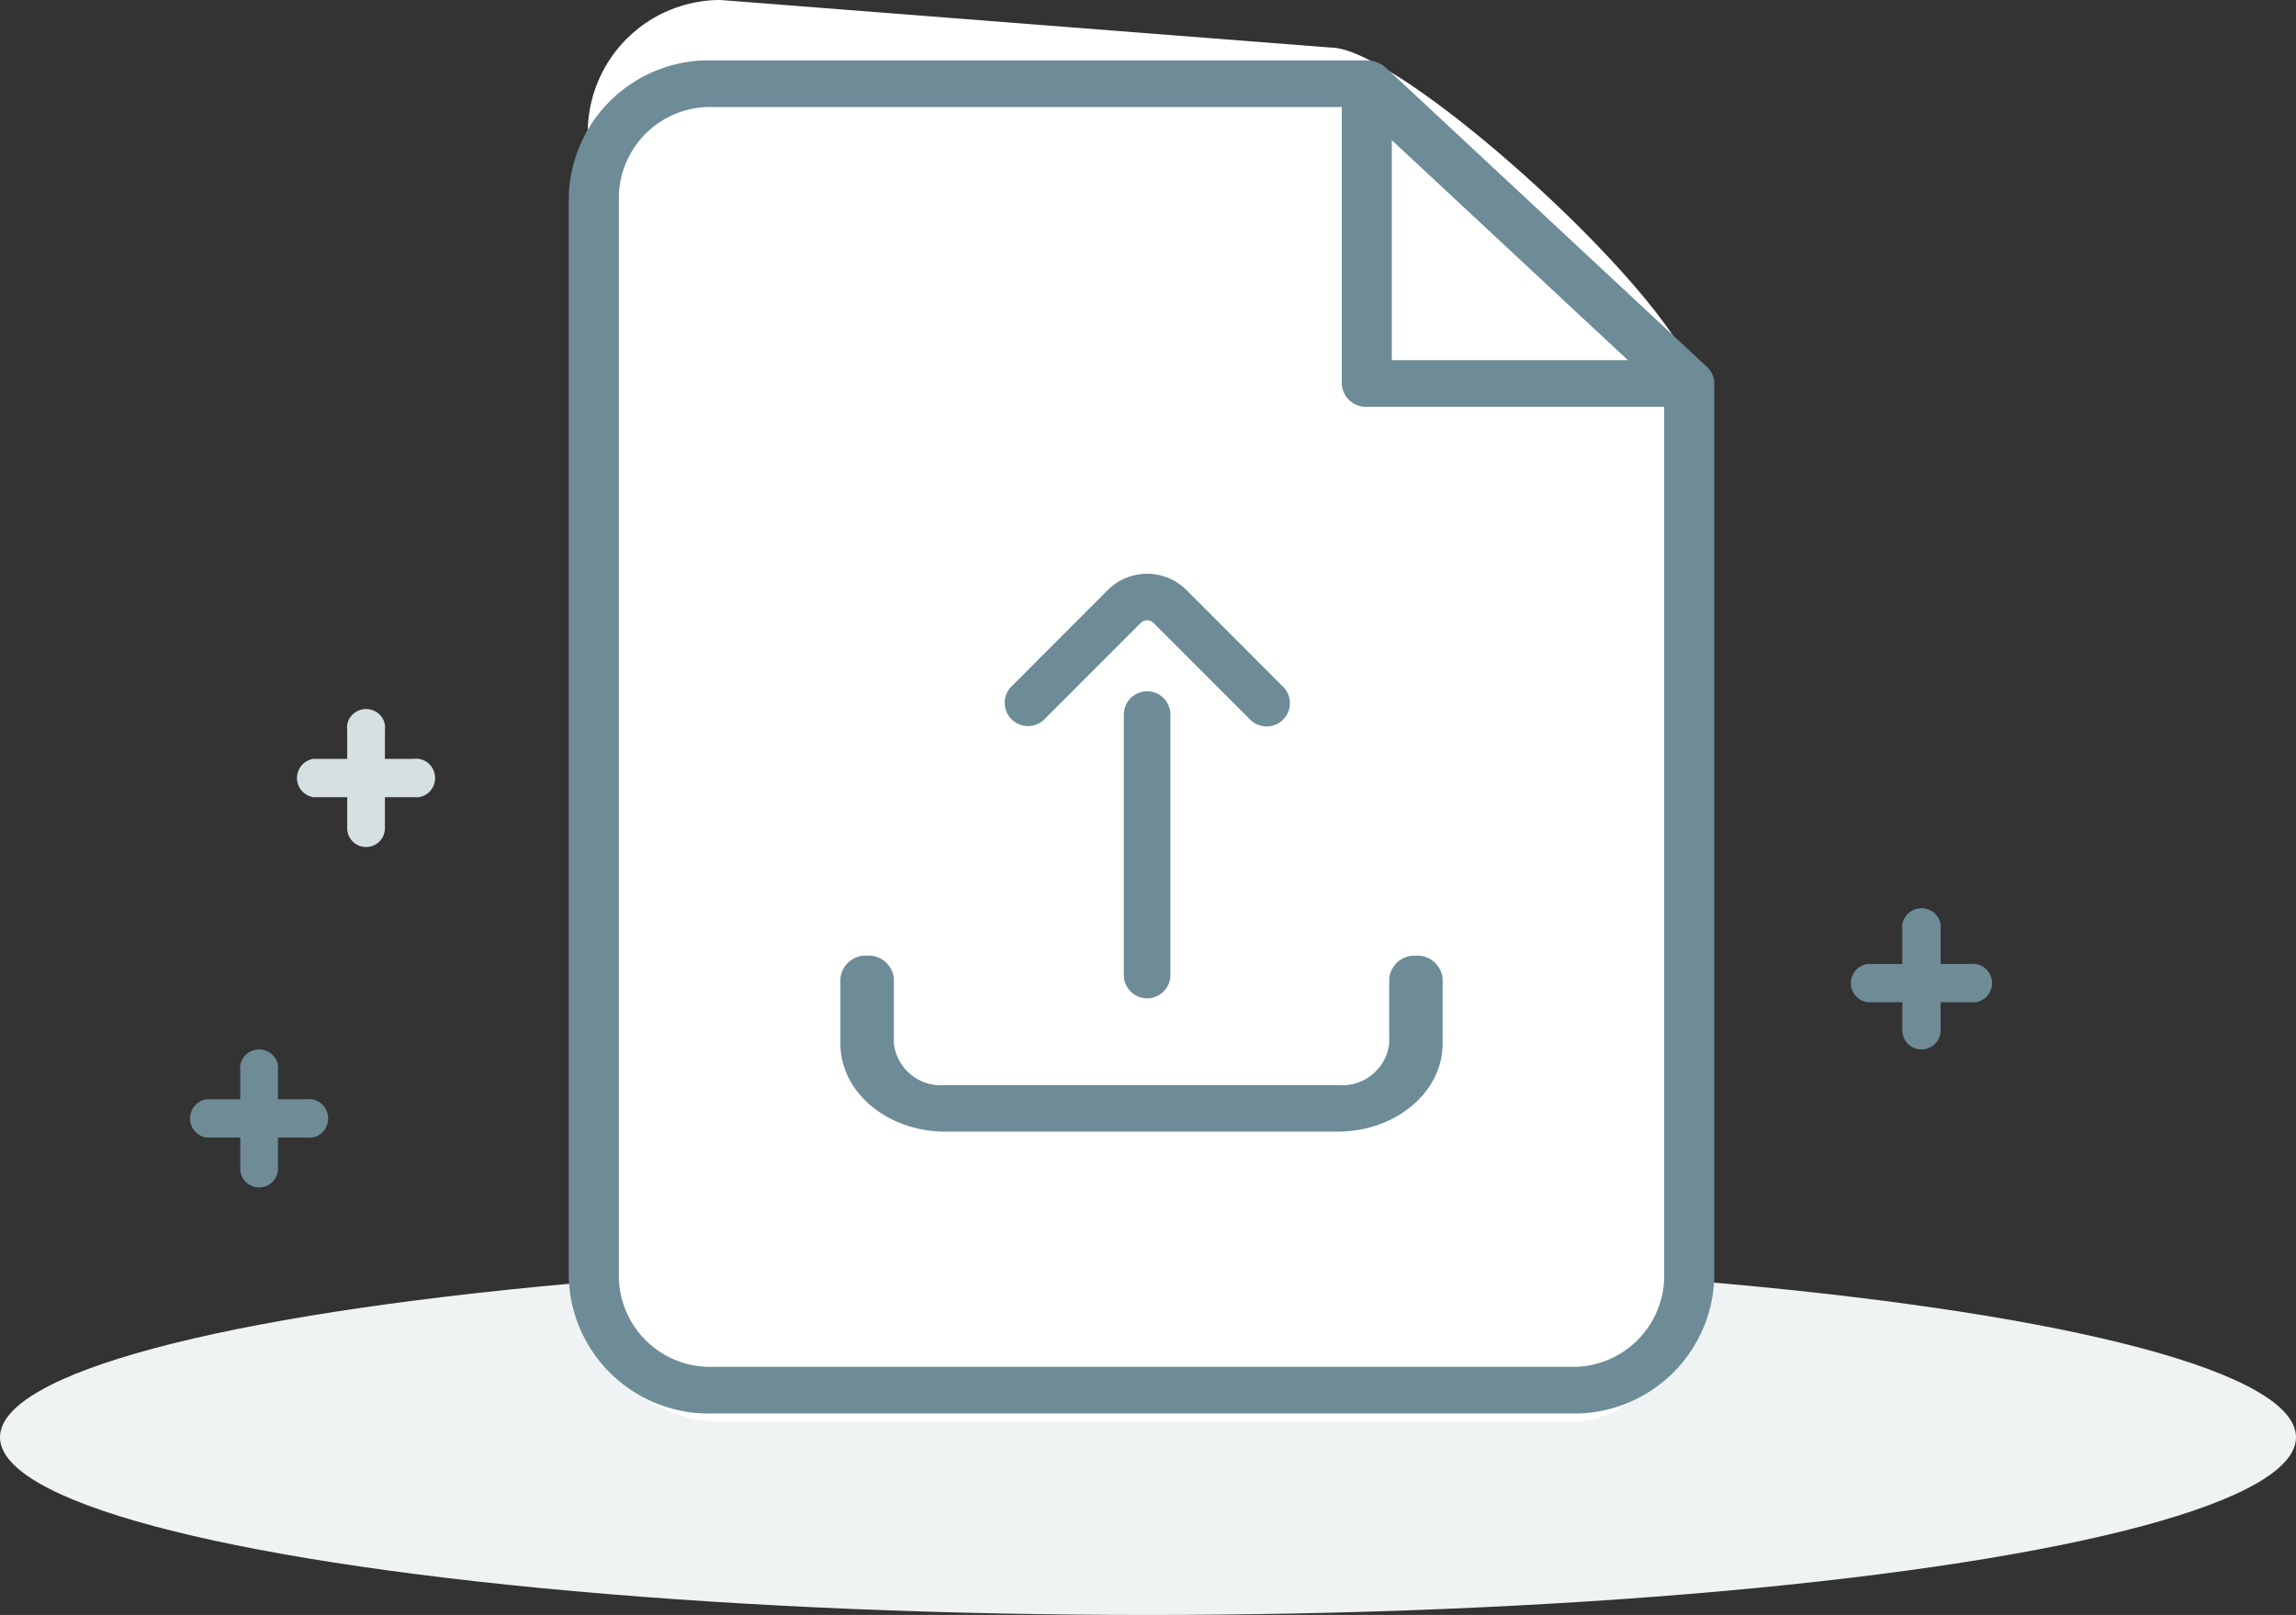 <svg xmlns="http://www.w3.org/2000/svg" width="121.096" height="85.201" viewBox="0 0 121.096 85.201">
  <rect x="0" y="0" width="121.096" height="85.201" fill="#333333" stroke="none"/>
  <g id="Group_5431" data-name="Group 5431" transform="translate(-181 -106)">
    <ellipse id="Ellipse_198" data-name="Ellipse 198" cx="60.548" cy="9.376" rx="60.548" ry="9.376" transform="translate(181 172.449)" fill="#f0f3f3"/>
    <path id="Path_1337" data-name="Path 1337" d="M7,0,39.194,2.509c3.866,0,19.267,14.1,19.267,17.971L57,68c0,3.866-1.413,7-5.279,7H7a7,7,0,0,1-7-7V7A7,7,0,0,1,7,0Z" transform="translate(212 106)" fill="#fff"/>
    <g id="Group_5425" data-name="Group 5425" transform="translate(3552 5675)">
      <g id="noun_Upload_4404830_1_" data-name="noun_Upload_4404830 (1)" transform="translate(-3328.3 -5532.053)">
        <g id="Group_5421" data-name="Group 5421" transform="translate(2 0.697)">
          <path id="Path_1329" data-name="Path 1329" d="M15.92,6.9a.854.854,0,0,0-.853.853V21.524a.854.854,0,0,0,1.707,0V7.756A.854.854,0,0,0,15.92,6.9Z" transform="translate(-0.119 -7.698)" fill="#6e8c97" stroke="#6e8c97" stroke-width="0.75" fill-rule="evenodd"/>
          <path id="Path_1330" data-name="Path 1330" d="M9.68,9.707l5.05-5.052a.856.856,0,0,1,1.209,0l5.05,5.052a.854.854,0,1,0,1.2-1.208L17.146,3.448a2.56,2.56,0,0,0-3.622,0L8.477,8.5A.854.854,0,1,0,9.683,9.707Z" transform="translate(0.467 -9.697)" fill="#6e8c97" stroke="#6e8c97" stroke-width="0.75" fill-rule="evenodd"/>
          <path id="Path_1331" data-name="Path 1331" d="M31.979,19.969a.957.957,0,0,0-1.033.853v3.413a2.87,2.87,0,0,1-3.1,2.56H7.169a2.87,2.87,0,0,1-3.1-2.56V20.82a.957.957,0,0,0-1.034-.854A.957.957,0,0,0,2,20.82v3.413C2,26.589,4.313,28.5,7.168,28.5H27.843c2.852,0,5.166-1.908,5.169-4.264V20.82A.958.958,0,0,0,31.979,19.969Z" transform="translate(-2 -6.817)" fill="#6e8c97" stroke="#6e8c97" stroke-width="0.75" fill-rule="evenodd"/>
        </g>
      </g>
      <g id="noun_Document_3637831" transform="translate(-3350.12 -5568.813)">
        <g id="Layer_23" data-name="Layer 23" transform="translate(9.12 3)">
          <path id="Path_1335" data-name="Path 1335" d="M69.15,19.172,52.212,3.382a1.509,1.509,0,0,0-1-.382H16.738A7.386,7.386,0,0,0,9.12,10.1V67.283a7.386,7.386,0,0,0,7.618,7.1H61.915a7.386,7.386,0,0,0,7.618-7.1V20.046A1.189,1.189,0,0,0,69.15,19.172ZM52.528,7.209l12.45,11.606H52.528Zm9.387,64.714H16.738a4.817,4.817,0,0,1-4.977-4.64V10.1a4.817,4.817,0,0,1,4.977-4.64h33.15V20.046a1.278,1.278,0,0,0,1.32,1.231H66.892V67.283a4.817,4.817,0,0,1-4.977,4.64Z" transform="translate(-9.12 -3)" fill="#6e8c97"/>
        </g>
      </g>
    </g>
    <g id="Group_5427" data-name="Group 5427" transform="translate(278.619 153.918)">
      <path id="Path_1134" data-name="Path 1134" d="M23.545,56.426a1.009,1.009,0,0,1-1-1V50.112a.993.993,0,0,1,.461-.978,1.036,1.036,0,0,1,1.1,0,.993.993,0,0,1,.461.978v5.314a1.01,1.01,0,0,1-1.019,1Z" transform="translate(-19.832 -48.977)" fill="#6e8b96"/>
      <path id="Path_1135" data-name="Path 1135" d="M27.456,52.514H22.041a1.02,1.02,0,0,1,0-2.02h5.415a1.019,1.019,0,1,1,0,2.02Z" transform="translate(-21.163 -47.556)" fill="#6e8b96"/>
    </g>
    <g id="Group_5428" data-name="Group 5428" transform="translate(191.026 161.367)">
      <path id="Path_1134-2" data-name="Path 1134" d="M23.528,56.255a.989.989,0,0,1-.984-.977V50.086A.968.968,0,0,1,23,49.131a1.025,1.025,0,0,1,1.08,0,.968.968,0,0,1,.453.956v5.192a.99.99,0,0,1-1,.977Z" transform="translate(-19.898 -48.977)" fill="#6e8b96"/>
      <path id="Path_1135-2" data-name="Path 1135" d="M27.315,52.514H22.021a1.023,1.023,0,0,1,0-2.02h5.294a.983.983,0,0,1,.971.461,1.042,1.042,0,0,1,0,1.1A.983.983,0,0,1,27.315,52.514Z" transform="translate(-21.163 -47.865)" fill="#6e8b96"/>
    </g>
    <g id="Group_5430" data-name="Group 5430" transform="translate(196.666 143.407)">
      <path id="Path_1134-3" data-name="Path 1134" d="M23.528,56.255a.989.989,0,0,1-.984-.977V50.086A.968.968,0,0,1,23,49.131a1.025,1.025,0,0,1,1.08,0,.968.968,0,0,1,.453.956v5.192a.99.99,0,0,1-1,.977Z" transform="translate(-19.898 -48.977)" fill="#d6e0e2"/>
      <path id="Path_1135-3" data-name="Path 1135" d="M27.315,52.514H22.021a1.023,1.023,0,0,1,0-2.02h5.294a.983.983,0,0,1,.971.461,1.042,1.042,0,0,1,0,1.1A.983.983,0,0,1,27.315,52.514Z" transform="translate(-21.163 -47.865)" fill="#d6e0e2"/>
    </g>
  </g>
</svg>
